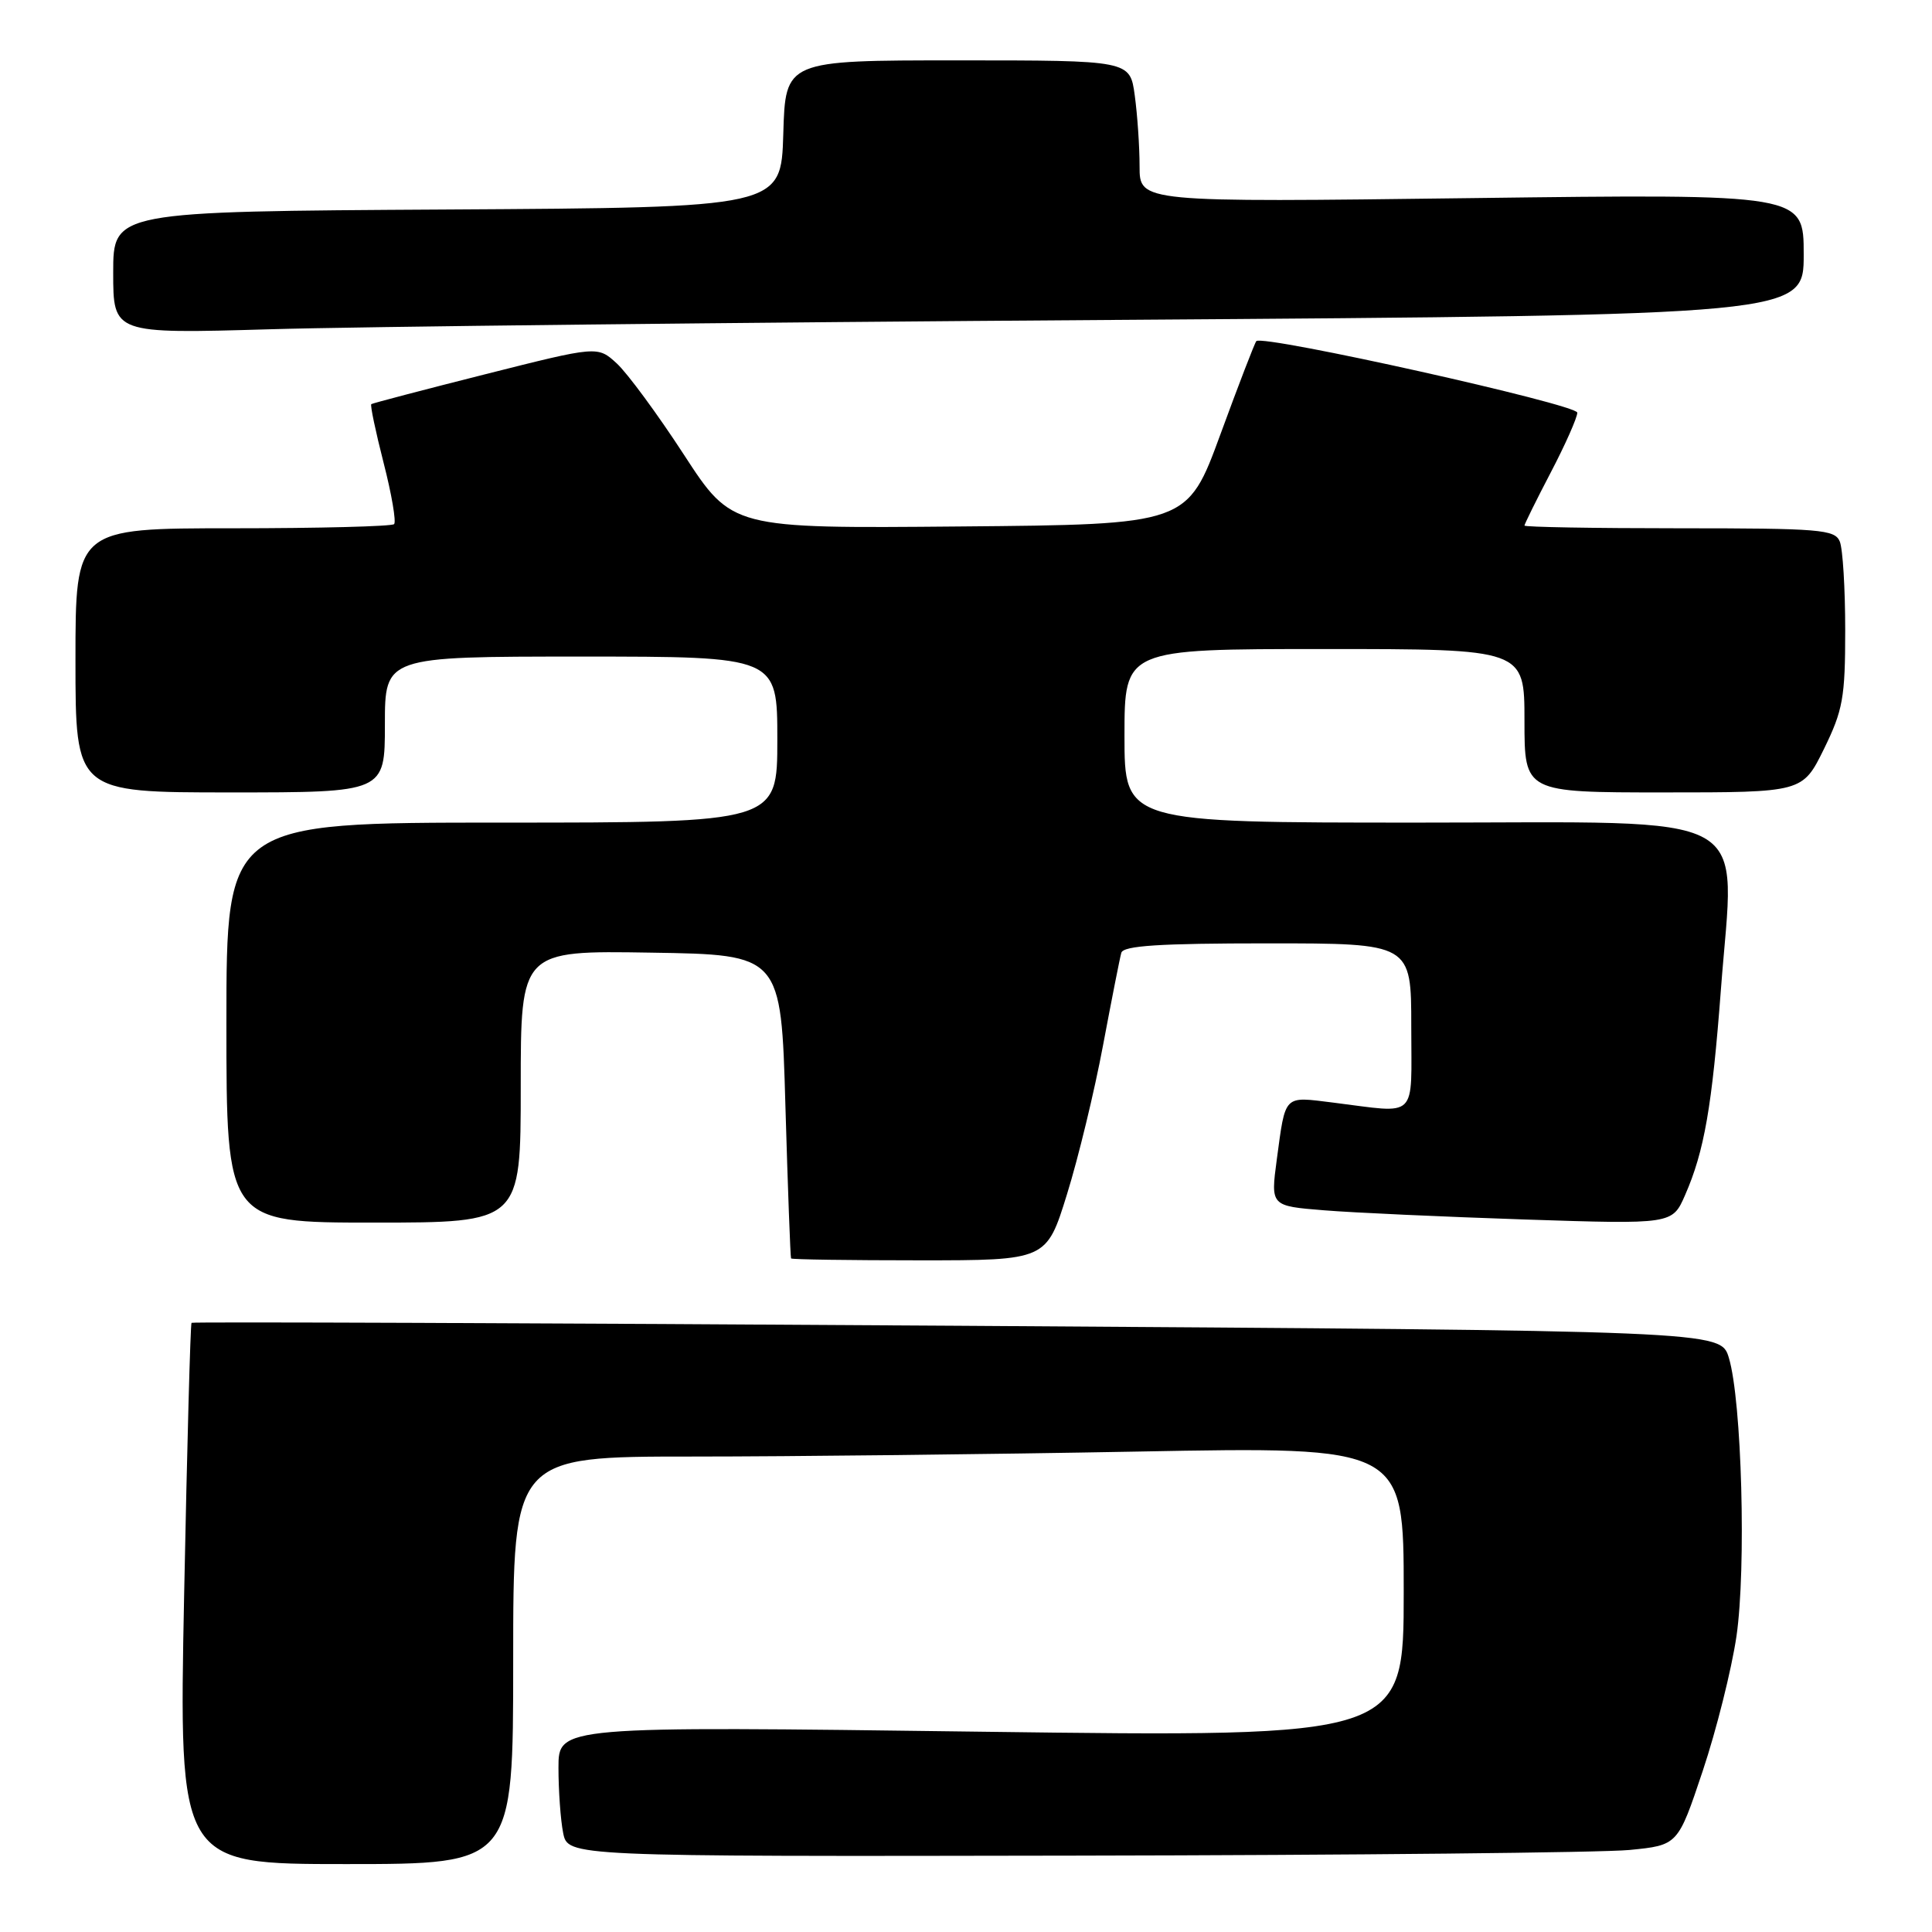 <?xml version="1.0" encoding="UTF-8" standalone="no"?>
<!DOCTYPE svg PUBLIC "-//W3C//DTD SVG 1.1//EN" "http://www.w3.org/Graphics/SVG/1.1/DTD/svg11.dtd" >
<svg xmlns="http://www.w3.org/2000/svg" xmlns:xlink="http://www.w3.org/1999/xlink" version="1.1" viewBox="0 0 256 256">
 <g >
 <path fill="currentColor"
d=" M 68.00 220.00 C 68.00 193.00 68.00 193.00 91.75 193.00 C 104.81 193.00 131.36 192.70 150.75 192.34 C 186.00 191.68 186.00 191.68 186.00 210.93 C 186.00 230.19 186.00 230.19 130.00 229.46 C 74.00 228.72 74.00 228.72 74.00 234.23 C 74.00 237.27 74.28 241.16 74.62 242.87 C 75.25 246.00 75.25 246.00 142.38 245.88 C 179.29 245.82 212.39 245.48 215.92 245.13 C 222.33 244.50 222.33 244.50 225.62 234.66 C 227.43 229.25 229.44 221.22 230.09 216.82 C 231.40 207.83 230.80 185.58 229.08 179.91 C 228.00 176.33 228.00 176.33 126.83 175.67 C 71.18 175.31 25.53 175.14 25.38 175.28 C 25.23 175.43 24.79 191.63 24.40 211.28 C 23.69 247.00 23.69 247.00 45.84 247.00 C 68.00 247.00 68.00 247.00 68.00 220.00 Z  M 141.38 158.25 C 142.88 153.44 145.03 144.55 146.16 138.50 C 147.30 132.45 148.38 126.94 148.58 126.25 C 148.85 125.31 153.60 125.00 167.97 125.00 C 187.00 125.00 187.00 125.00 187.00 136.00 C 187.00 148.53 188.04 147.52 176.65 146.10 C 170.02 145.28 170.36 144.93 169.18 153.65 C 168.36 159.80 168.36 159.80 175.43 160.37 C 179.32 160.69 191.30 161.23 202.05 161.59 C 221.59 162.23 221.59 162.23 223.28 158.36 C 225.83 152.55 226.86 146.60 228.03 131.11 C 229.84 106.97 233.53 109.00 187.96 109.00 C 149.00 109.00 149.00 109.00 149.00 97.50 C 149.00 86.00 149.00 86.00 175.50 86.00 C 202.00 86.00 202.00 86.00 202.00 95.50 C 202.00 105.00 202.00 105.00 220.43 105.00 C 238.85 105.00 238.85 105.00 241.68 99.25 C 244.20 94.10 244.50 92.45 244.50 83.50 C 244.50 78.00 244.18 72.71 243.78 71.75 C 243.13 70.16 241.14 70.00 222.53 70.00 C 211.24 70.00 202.00 69.84 202.00 69.64 C 202.00 69.45 203.57 66.26 205.50 62.57 C 207.43 58.88 209.00 55.32 209.00 54.68 C 209.00 53.59 167.36 44.31 166.47 45.20 C 166.27 45.40 164.13 50.95 161.72 57.53 C 157.33 69.50 157.33 69.50 127.16 69.76 C 96.99 70.03 96.99 70.03 90.63 60.26 C 87.14 54.89 83.13 49.45 81.73 48.16 C 79.19 45.83 79.19 45.83 64.34 49.58 C 56.18 51.64 49.36 53.43 49.20 53.55 C 49.03 53.67 49.77 57.18 50.83 61.33 C 51.90 65.49 52.52 69.15 52.22 69.45 C 51.91 69.75 42.29 70.00 30.83 70.00 C 10.00 70.00 10.00 70.00 10.00 87.50 C 10.00 105.00 10.00 105.00 30.50 105.00 C 51.00 105.00 51.00 105.00 51.00 96.00 C 51.00 87.00 51.00 87.00 77.00 87.00 C 103.00 87.00 103.00 87.00 103.00 98.00 C 103.00 109.00 103.00 109.00 66.50 109.00 C 30.00 109.00 30.00 109.00 30.00 135.50 C 30.00 162.00 30.00 162.00 49.50 162.00 C 69.00 162.00 69.00 162.00 69.00 143.98 C 69.00 125.95 69.00 125.95 86.25 126.23 C 103.50 126.50 103.50 126.50 104.07 146.50 C 104.39 157.50 104.73 166.61 104.82 166.75 C 104.92 166.89 112.57 167.00 121.83 167.00 C 138.67 167.00 138.67 167.00 141.38 158.25 Z  M 147.75 42.39 C 239.00 41.75 239.00 41.75 239.00 33.72 C 239.00 25.69 239.00 25.69 195.00 26.25 C 151.00 26.81 151.00 26.81 151.00 22.05 C 151.00 19.42 150.71 15.19 150.36 12.64 C 149.73 8.00 149.73 8.00 126.90 8.00 C 104.07 8.00 104.07 8.00 103.79 17.75 C 103.50 27.50 103.50 27.50 59.25 27.76 C 15.00 28.02 15.00 28.02 15.00 36.13 C 15.00 44.23 15.00 44.23 35.75 43.63 C 47.16 43.29 97.56 42.73 147.75 42.39 Z "/>
</g>
</svg>